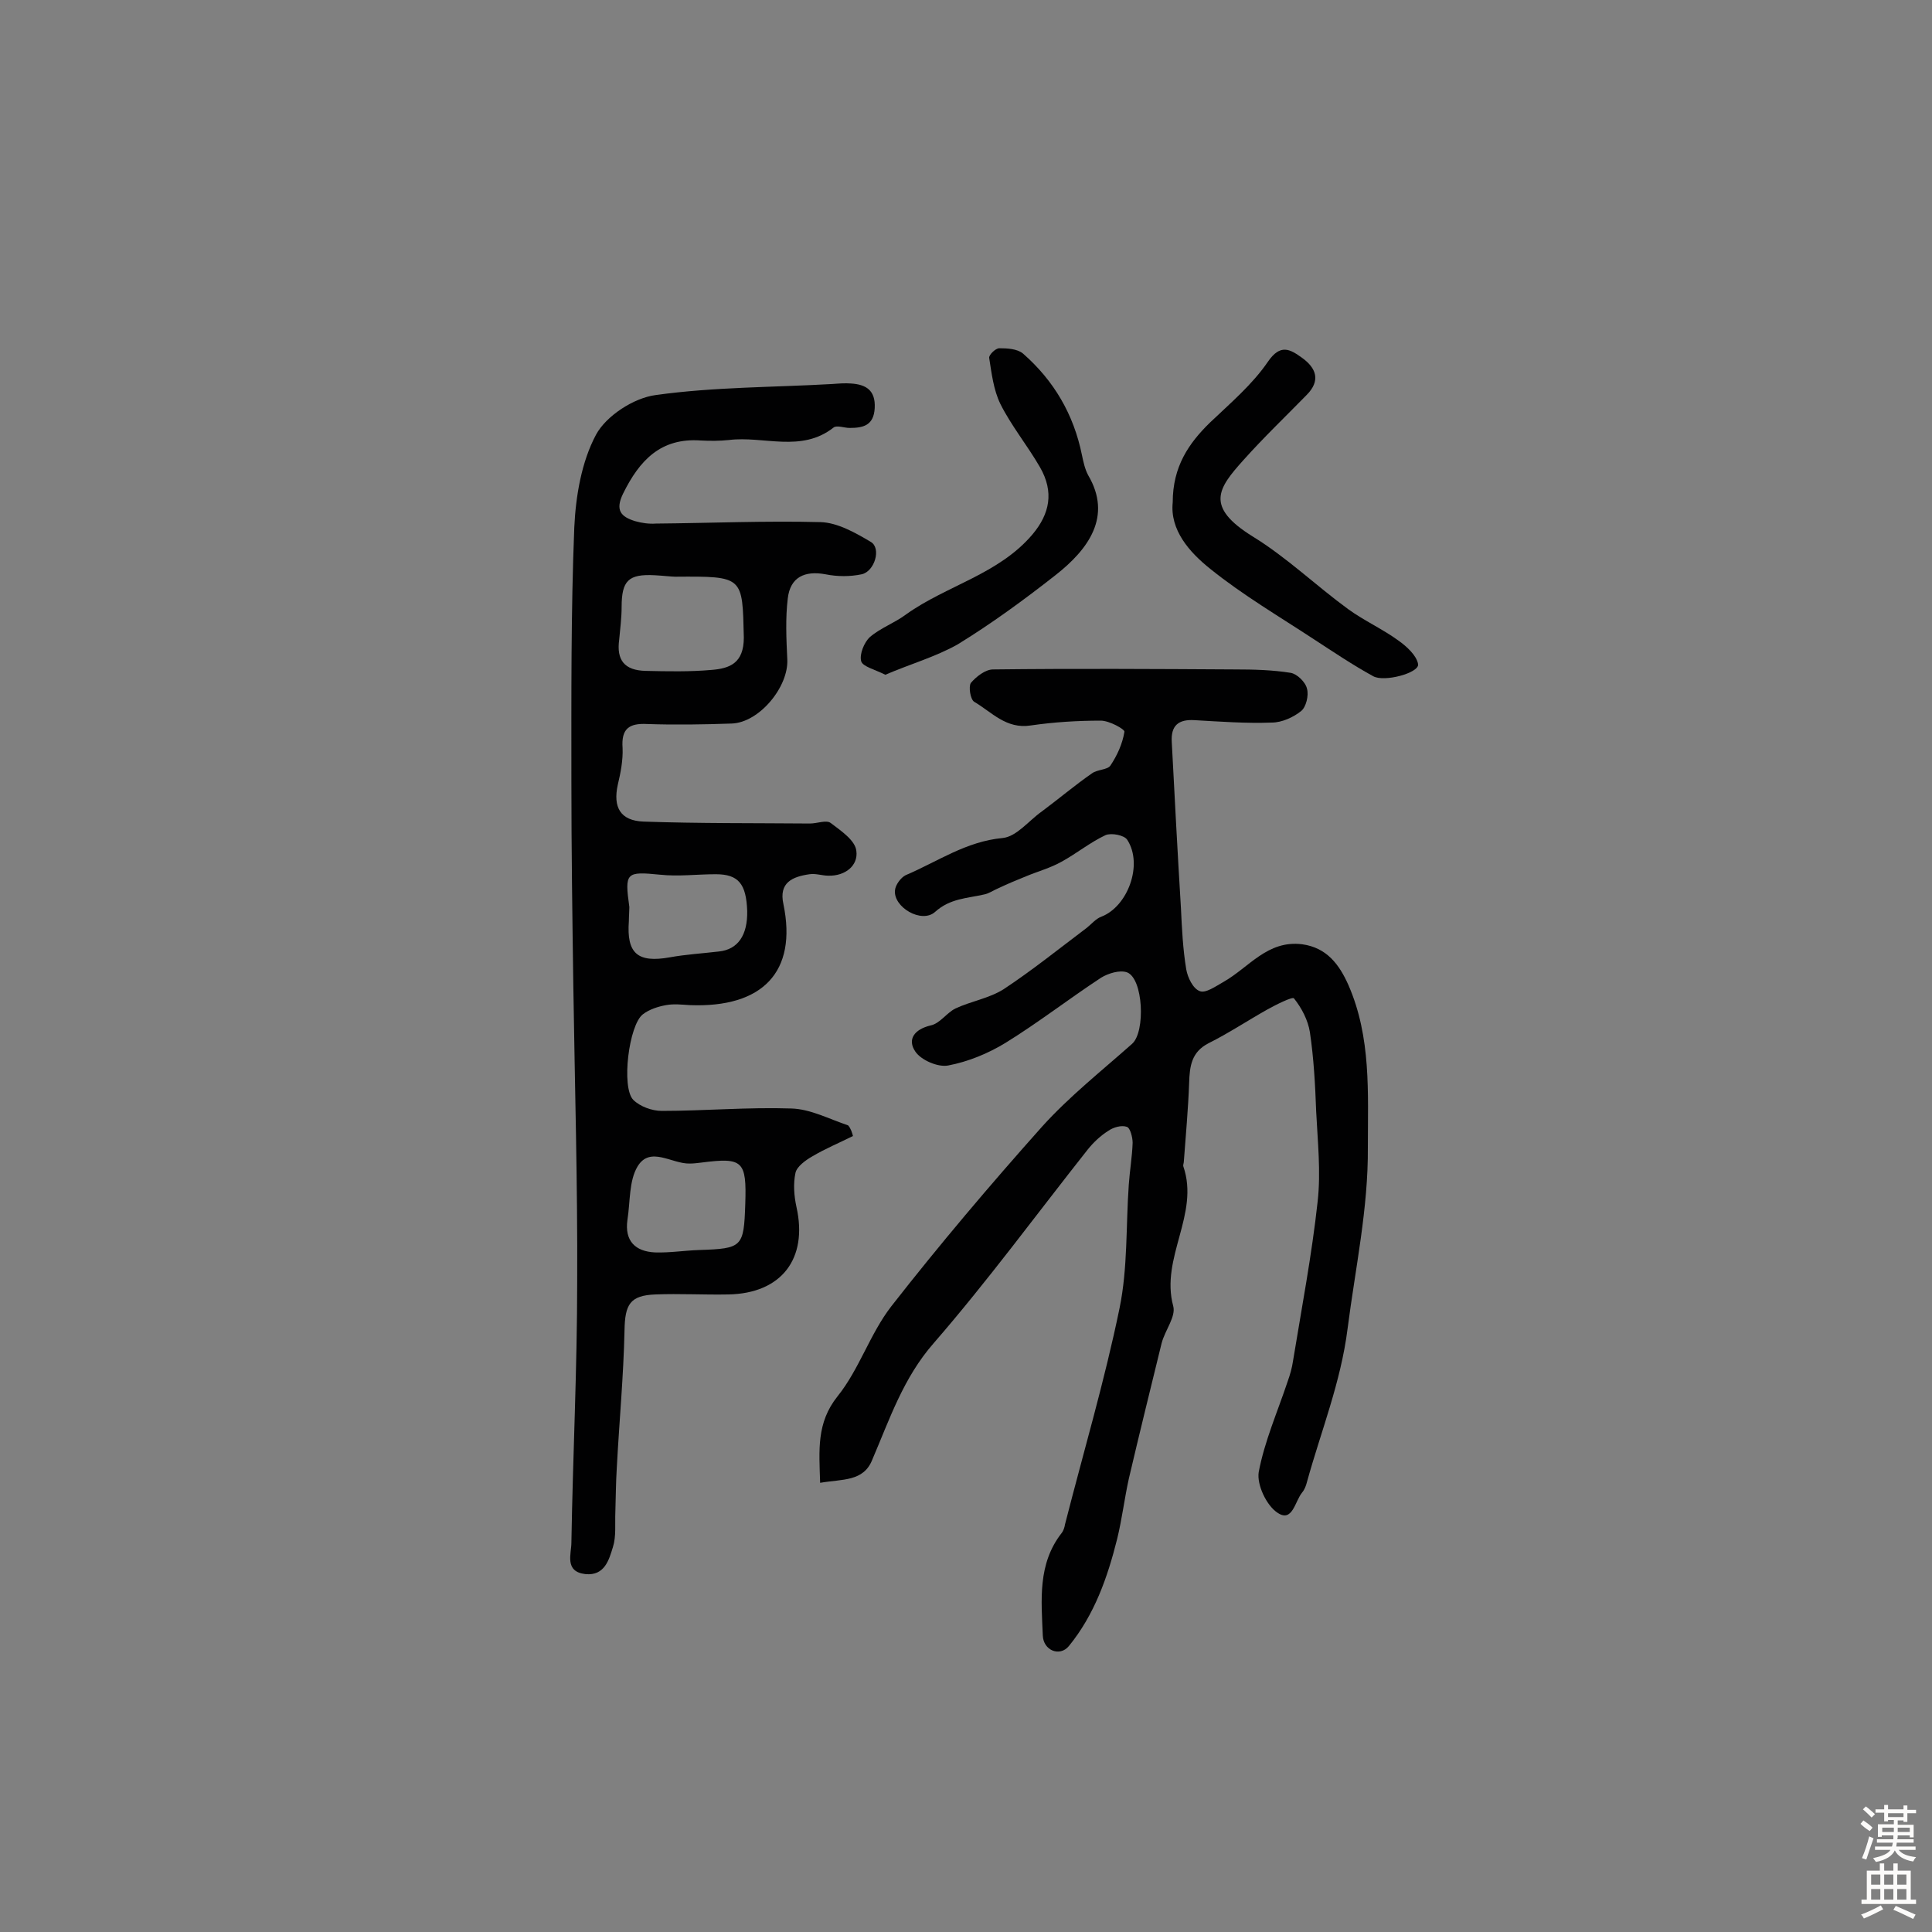 <svg enable-background="new 0 0 400 400" viewBox="0 0 400 400" xmlns="http://www.w3.org/2000/svg"><rect x="0" y="0" width="400" height="400" fill="#808080" stroke="none"/><g fill="#010102"><path d="m169.8 307c-.2-6.7-.8-12.4 3.6-17.9 4.5-5.6 6.7-12.9 11.1-18.6 10-12.8 20.5-25.2 31.3-37.3 5.6-6.2 12.3-11.5 18.6-17.1 2.8-2.5 2.3-13.6-1.1-14.8-1.5-.5-3.8.2-5.3 1.1-6.7 4.4-13 9.3-19.8 13.5-3.6 2.2-7.7 3.9-11.9 4.7-2.1.4-5.6-1.1-6.8-2.9-1.7-2.5-.2-4.6 3.2-5.4 1.9-.4 3.3-2.6 5.1-3.5 3.2-1.5 7-2.1 10-4 5.9-3.9 11.5-8.4 17.2-12.7 1-.8 1.9-1.9 3-2.3 5.5-2.1 8.7-10.8 5.4-15.9-.6-1-3.3-1.5-4.5-1-3.2 1.5-6 3.8-9.1 5.5-2.3 1.3-4.9 2-7.3 3-2 .8-3.9 1.6-5.8 2.5-1 .4-1.9 1.1-3 1.3-3.5.8-7 .8-10.1 3.6-2.8 2.5-8.7-1-8.3-4.5.1-1.1 1.2-2.6 2.2-3.1 6.6-2.8 12.5-7 20.1-7.7 2.9-.3 5.4-3.6 8.1-5.5 3.5-2.6 6.8-5.4 10.4-7.9 1.1-.8 3.2-.7 3.8-1.6 1.4-2.1 2.5-4.5 2.9-7 .1-.5-3.1-2.3-4.9-2.3-4.8 0-9.7.3-14.5 1-5.1.8-8.1-2.8-11.7-4.9-.8-.5-1.2-3.1-.7-3.9 1.1-1.3 3-2.8 4.6-2.8 16.7-.2 33.4-.1 50.2 0 3.8 0 7.6.1 11.4.7 1.3.2 3.1 1.9 3.4 3.3.4 1.4-.2 3.8-1.2 4.6-1.6 1.3-4 2.4-6.1 2.4-5.3.2-10.7-.2-16-.5-3.3-.2-4.9 1.1-4.7 4.5.6 11.5 1.2 22.9 1.9 34.4.2 4.2.4 8.5 1.1 12.7.3 1.7 1.4 4 2.8 4.5 1.2.5 3.3-1 4.9-1.9 5.3-3 9.1-8.7 16.3-7.8 5.1.7 7.7 4.2 9.6 8.5 4.7 10.8 4 22.2 4 33.5.1 12.7-2.6 25.1-4.2 37.6-1.4 11.1-5.5 21.2-8.4 31.7-.2.8-.5 1.6-1 2.2-1.5 1.8-2 6.3-5.1 4.2-2.3-1.5-4.3-5.8-3.9-8.4 1.2-6.4 3.9-12.5 6-18.8.5-1.4.9-2.8 1.1-4.2 1.8-11 3.9-22 5.1-33 .7-6.2 0-12.5-.3-18.7-.2-5.5-.5-11-1.3-16.4-.4-2.5-1.7-5-3.3-7-.3-.4-3.7 1.3-5.5 2.3-4.1 2.3-8 4.9-12.2 7-3.5 1.8-3.9 4.7-4 8.2-.2 5.4-.7 10.9-1.1 16.3 0 .3-.2.7-.1 1 3.4 9.9-4.8 18.9-2.1 28.9.6 2.2-1.7 5-2.4 7.7-2.3 9.4-4.6 18.7-6.8 28.1-.9 4.1-1.4 8.3-2.4 12.4-2 8-4.7 15.7-10 22.2-1.9 2.3-5.3.9-5.4-2.2-.3-7.3-1.1-14.8 3.9-21.2.4-.5.6-1.2.7-1.8 3.8-14.9 8.2-29.7 11.3-44.8 1.7-8.3 1.3-17 1.9-25.5.2-2.9.7-5.8.8-8.7 0-1.1-.5-3.1-1.2-3.3-1.1-.4-2.8.1-3.8.8-1.6 1-3.1 2.4-4.3 3.9-10.6 13.4-20.7 27.2-31.9 40.1-6.3 7.2-9.1 15.7-12.7 24.1-1.8 4.6-6.2 4-10.8 4.8z"/><path d="m176.6 235.2c-2.8 1.4-5.7 2.6-8.4 4.2-1.4.8-3.2 2.1-3.5 3.4-.5 2.3-.3 4.8.2 7.1 2.4 10.7-3.1 17.9-14.1 18.1-5 .1-10.1-.2-15.1 0-5.3.2-6.3 2.1-6.4 7.4-.2 9.5-1.1 19-1.6 28.5-.2 3.1-.2 6.2-.3 9.2-.1 2.4.2 5-.5 7.2-.8 2.6-1.7 6-5.7 5.6-4.4-.5-2.9-4.2-2.9-6.5.3-18 1.2-36 1.2-54 .1-20.4-.5-40.9-.8-61.3-.2-14.1-.4-28.3-.4-42.4 0-17.5-.1-35 .6-52.5.3-6.5 1.5-13.6 4.5-19.2 2.1-3.9 7.8-7.6 12.3-8.2 12.1-1.7 24.5-1.6 36.7-2.3 1.3-.1 2.6-.2 3.8-.1 3.1.2 5.1 1.4 4.9 5.1-.2 3.6-2.4 4.1-5.2 4.1-1.1 0-2.6-.6-3.3-.1-6.7 5.3-14.5 1.7-21.7 2.6-1.9.2-3.9.2-5.8.1-8.3-.6-12.7 4.1-16.1 11-1.7 3.5-.4 4.8 2.5 5.7 1.4.4 2.9.6 4.3.5 11.4-.1 22.7-.6 34.1-.3 3.5.1 7.2 2.2 10.4 4.1 2.2 1.3.8 6.1-1.9 6.7-2.4.5-5 .5-7.5 0-4.3-.8-7.3.6-7.8 5-.5 4.1-.3 8.4-.1 12.6.3 5.7-5.8 13.1-11.5 13.3-5.8.2-11.7.3-17.5.1-3.8-.2-5.4 1-5.1 5 .1 2.5-.4 5.1-1 7.6-1 4.6.5 7.4 5.3 7.6 11.5.4 23 .3 34.5.4 1.5 0 3.4-.8 4.3-.1 2.1 1.6 5.1 3.6 5.3 5.8.4 3-2.3 5.2-5.8 5.1-1.3 0-2.6-.5-3.9-.3-3.5.5-6.4 1.7-5.4 6.2 2.9 14-4.3 21.5-19.4 20.9-1.6-.1-3.3-.3-4.9 0-1.7.3-3.5.9-4.8 1.9-2.9 2.2-4.5 15.1-2 17.7 1.4 1.4 3.9 2.3 5.9 2.3 8.9 0 17.9-.8 26.8-.5 4 .1 7.9 2.2 11.8 3.5.6.7.8 1.5 1 2.2zm-36.8-115.8c-.7 0-2.4-.2-4.2-.3-5.5-.3-6.9 1.1-6.9 6.6 0 2.2-.3 4.5-.5 6.7-.6 4.3 1.1 6.4 5.5 6.5 4.5.1 9.1.2 13.6-.2 3.8-.3 6.7-1.4 6.7-6.7-.3-12.7 0-12.7-14.2-12.6zm14.5 129.9c.3-9-.5-9.7-9.1-8.6-.8.1-1.6.2-2.4.2-3.7.1-8.2-3.7-10.8.6-1.8 3-1.5 7.3-2.1 11.1-.6 4.3 1.6 6.5 5.7 6.7 3.1.1 6.1-.4 9.2-.5 8.9-.3 9.2-.6 9.5-9.5zm-24.1-58.6c-.5 6.7 1.8 8.7 8.5 7.5 3.3-.6 6.7-.8 10.1-1.2 4-.4 6-3.4 5.9-8.4-.2-5.6-1.8-7.6-6.5-7.6-3.9 0-7.7.5-11.5.1-7.1-.7-7.4-.5-6.4 6.7 0 .9-.1 1.9-.1 2.9z"/><path d="m242.8 104c0-7.4 3.3-12.2 7.7-16.5 4.2-4 8.8-7.9 12-12.6 2.6-3.8 4.6-2.6 7.1-.8 2.9 2.1 3.9 4.7.9 7.7-4.4 4.5-8.9 8.8-13.1 13.5-5.2 5.8-8 9.6 2 15.8 7 4.3 13 10.1 19.7 15 3.3 2.4 7.1 4.1 10.4 6.5 1.7 1.2 3.8 3.1 4.1 4.9s-7 3.8-9.3 2.5c-4.2-2.3-8.2-5-12.2-7.6-7.3-4.8-14.8-9.2-21.5-14.6-4.4-3.5-8.4-8.1-7.8-13.8z"/><path d="m183.3 139.7c-2.2-1.1-4.7-1.7-5-2.8-.4-1.4.6-3.9 1.8-5 2.2-1.9 5.1-2.9 7.5-4.7 8.4-6 19.2-8.3 26.2-16.6 3.5-4.2 4.5-8.7 1.5-13.9-2.6-4.5-5.9-8.5-8.2-13.1-1.4-2.9-1.8-6.3-2.3-9.5-.1-.6 1.3-2 2.1-2 1.6 0 3.7.1 4.9 1.1 6.4 5.6 10.5 12.6 12.2 21 .3 1.4.6 2.9 1.3 4.2 5 8.5.1 15.3-6.8 20.7-6.5 5.1-13.2 10-20.2 14.3-4.6 2.6-9.9 4.1-15 6.3z"/></g><path d="m385.2 377.6.6-.7c.6.4 1.3.9 1.9 1.5l-.6.7c-.8-.5-1.4-1-1.9-1.5zm.3 7.1c.6-1.4 1.1-2.9 1.5-4.5.3.1.6.3.9.4-.5 1.4-1 2.9-1.5 4.4zm.2-10.1.6-.6c.7.5 1.3 1.1 1.9 1.6l-.7.7c-.6-.6-1.2-1.2-1.8-1.7zm8.4-.8h.8v.9h1.8v.7h-1.8v1.8h-.8v-.3h-1.2v.9h3.3v2.6h-.8v-.4h-2.5c0 .3 0 .6-.1.8h3.4v.7h-3.5c0 .3-.1.6-.1.8h4v.7h-3.5c.7.9 1.9 1.3 3.6 1.5-.2.2-.4.5-.6.9-1.9-.3-3.2-1.1-3.8-2.3-.5 1.1-1.8 2-3.9 2.4-.2-.3-.4-.5-.6-.8 1.9-.4 3.1-.9 3.6-1.7h-3.2v-.7h3.5c.1-.2.1-.5.2-.8h-3.3v-.7h3.4c0-.2 0-.5 0-.8h-2.4v.3h-.8v-2.6h3.3v-.9h-1.2v.3h-.8v-1.8h-1.8v-.7h1.8v-.9h.8v.9h3.2zm-4.4 5.5h2.4c0-.3 0-.6 0-.9h-2.4zm1.2-3.1h3.2v-.8h-3.2zm4.4 2.2h-2.4v.9h2.5v-.9z" fill="#fcfbfa"/><path d="m389.2 385.8h.9v1.5h1.9v-1.5h.9v1.5h2.7v6h1.1v.9h-11.3v-.9h1.1v-6h2.7zm.2 8.7.5.8c-1.2.6-2.5 1.3-4 1.9-.2-.3-.3-.6-.6-.8 1.6-.6 3-1.3 4.1-1.9zm-2-4.3h1.9v-2.1h-1.9zm0 3.1h1.9v-2.2h-1.9zm2.7-3.1h1.9v-2.1h-1.9zm0 3.1h1.9v-2.2h-1.9zm2.4 1.3c1.4.6 2.7 1.2 4.1 1.8l-.5.9c-1.5-.7-2.8-1.4-4.1-1.9zm2.2-6.5h-1.9v2.1h1.9zm-1.9 5.2h1.9v-2.2h-1.9z" fill="#fcfbfa"/></svg>